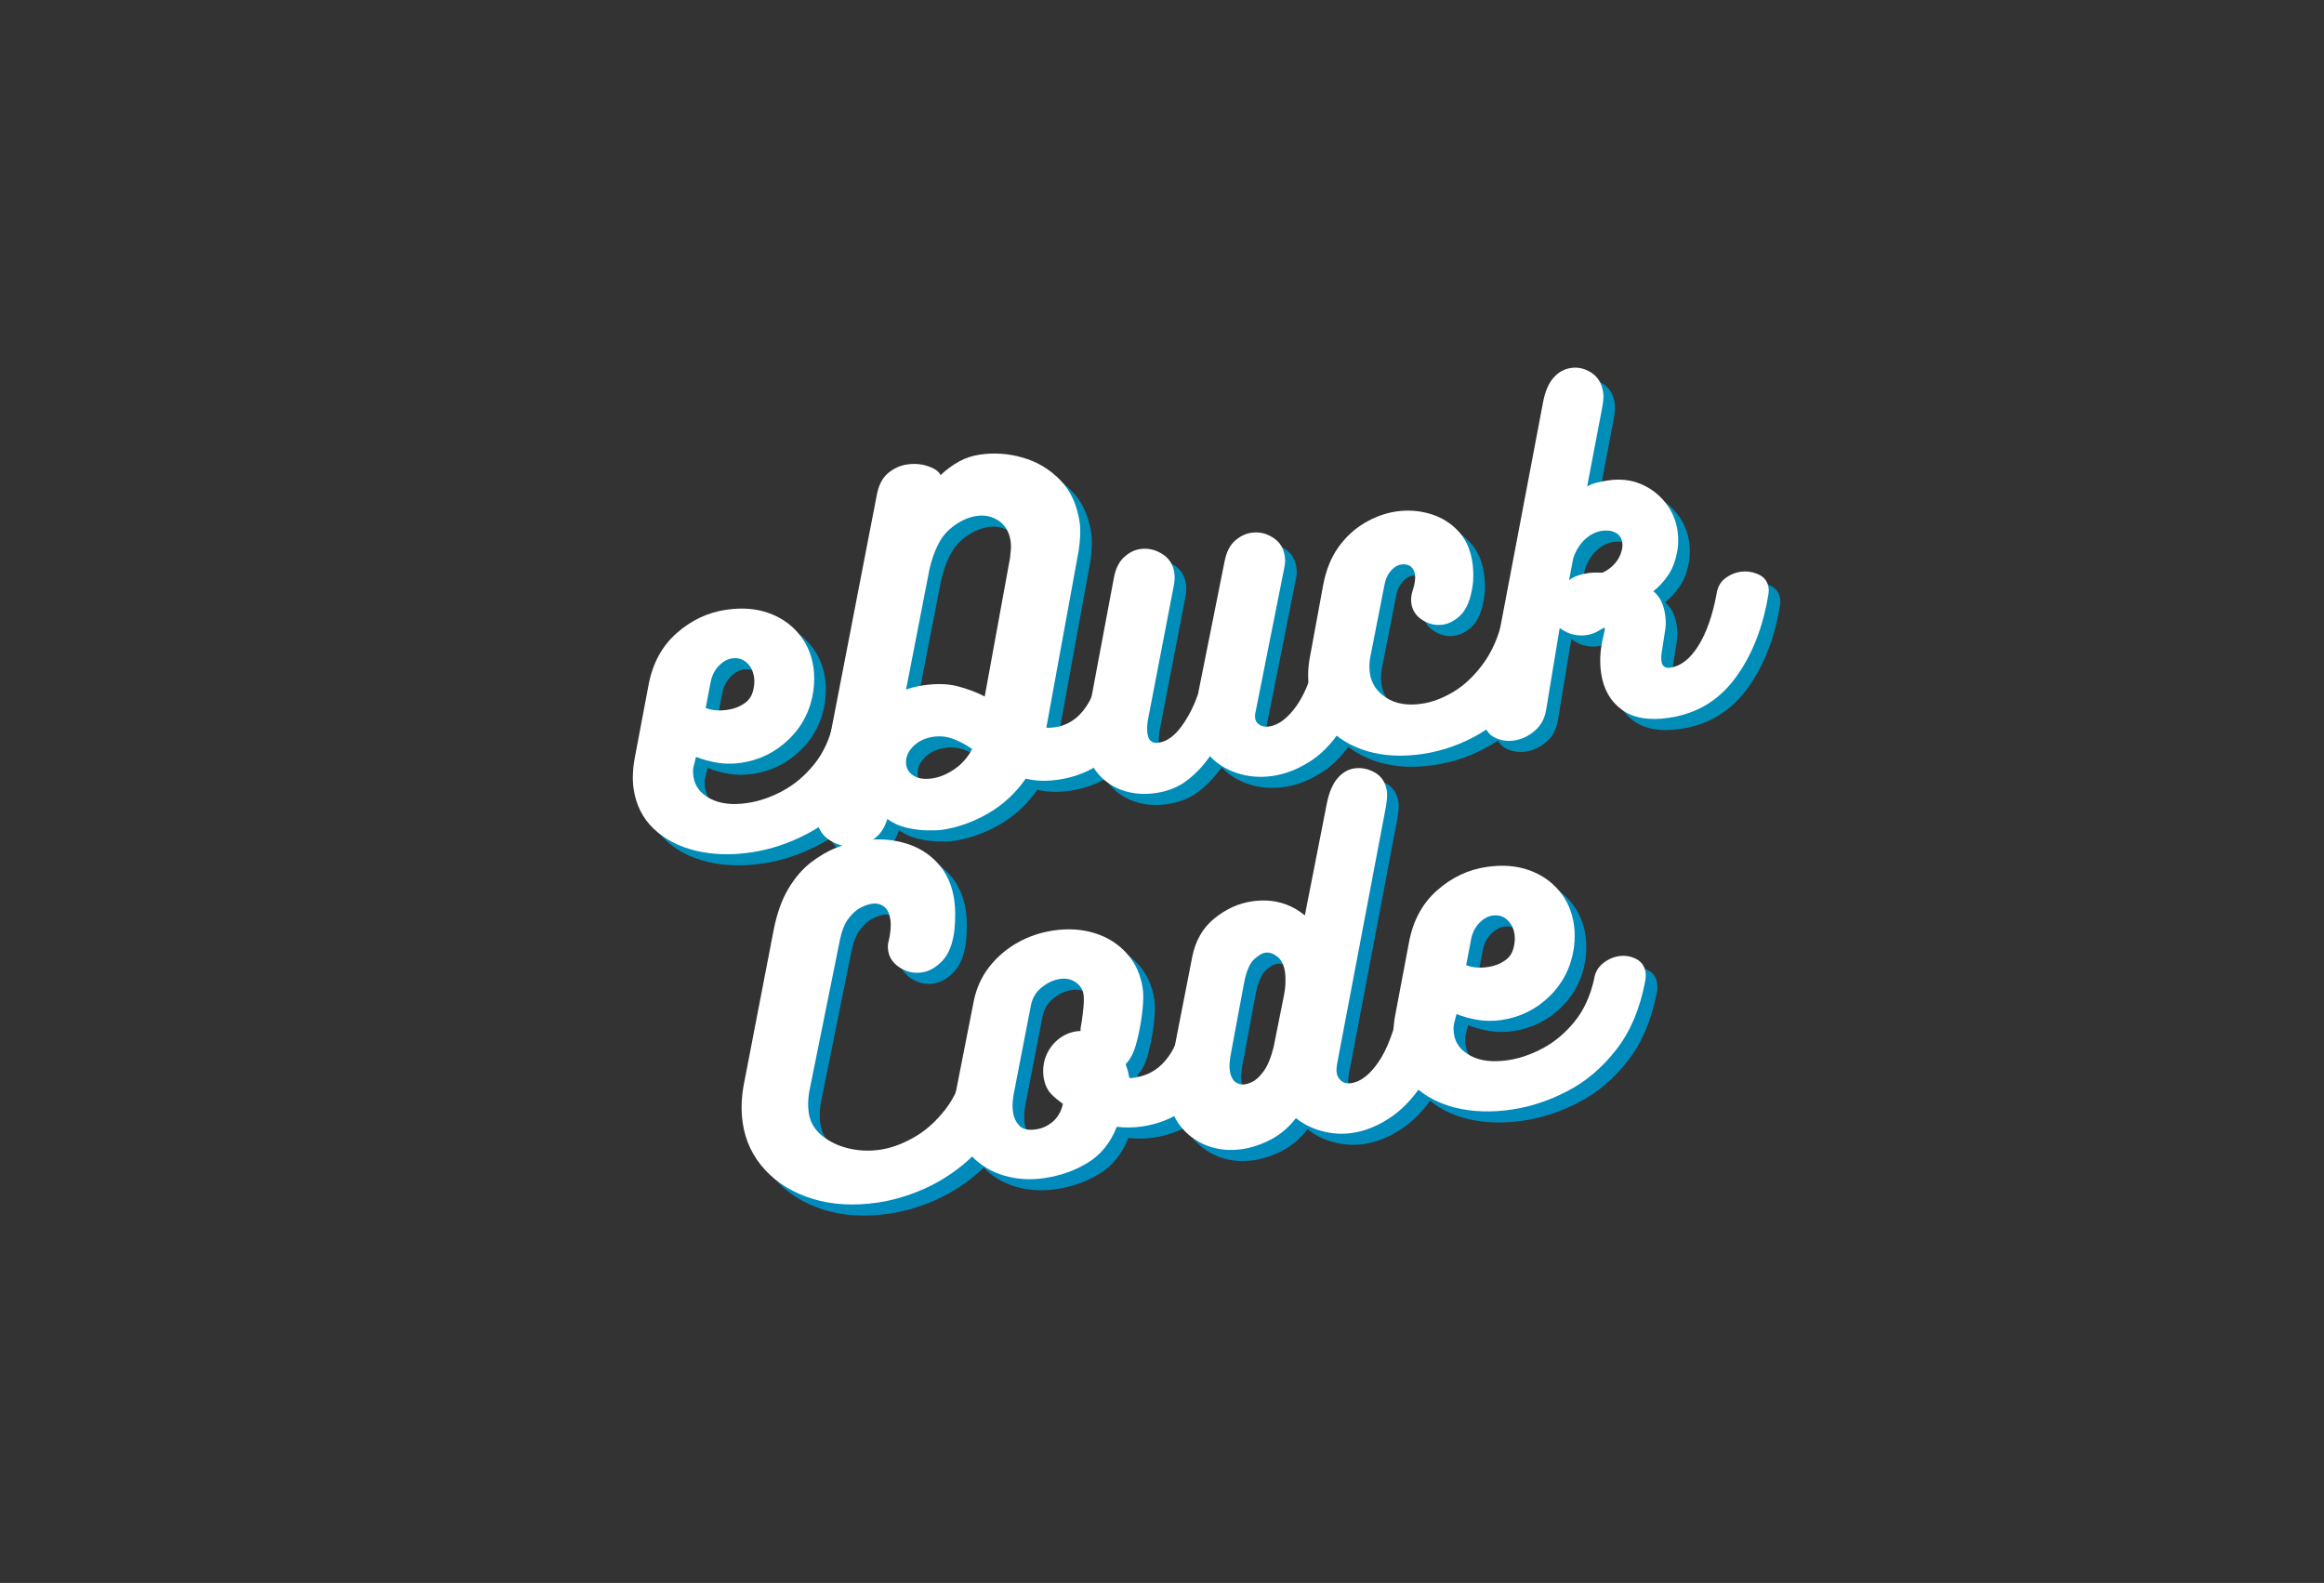 <svg xmlns="http://www.w3.org/2000/svg" xmlns:xlink="http://www.w3.org/1999/xlink" width="712" zoomAndPan="magnify" viewBox="0 0 534 363.75" height="485" preserveAspectRatio="xMidYMid meet" version="1.0"><rect x="0" y="0" width="534" height="363.75" fill="#333333" stroke="none"/><defs><g/></defs><g fill="#008eb8" fill-opacity="1"><g transform="translate(150.354, 202.08)"><g><path d="M 43.859 -33.625 C 44.086 -35.125 44.758 -36.328 45.875 -37.234 C 47 -38.148 48.223 -38.707 49.547 -38.906 C 50.984 -39.113 52.312 -38.898 53.531 -38.266 C 54.758 -37.641 55.477 -36.609 55.688 -35.172 C 55.781 -34.547 55.75 -33.859 55.594 -33.109 C 54.406 -26.828 52.211 -21.625 49.016 -17.5 C 45.828 -13.375 42.113 -10.195 37.875 -7.969 C 33.633 -5.738 29.316 -4.301 24.922 -3.656 C 20.328 -2.977 16.078 -3.109 12.172 -4.047 C 8.273 -4.992 5.055 -6.676 2.516 -9.094 C -0.016 -11.508 -1.551 -14.578 -2.094 -18.297 C -2.25 -19.359 -2.301 -20.473 -2.25 -21.641 C -2.207 -22.805 -2.078 -23.988 -1.859 -25.188 L 1.344 -42.141 C 2.281 -47.098 4.43 -51.062 7.797 -54.031 C 11.16 -57 14.945 -58.789 19.156 -59.406 C 22.75 -59.938 25.969 -59.703 28.812 -58.703 C 31.656 -57.711 33.988 -56.129 35.812 -53.953 C 37.645 -51.785 38.785 -49.188 39.234 -46.156 C 39.461 -44.594 39.461 -42.828 39.234 -40.859 C 38.598 -36.453 36.734 -32.734 33.641 -29.703 C 30.547 -26.68 26.859 -24.859 22.578 -24.234 C 20.691 -23.961 18.875 -23.973 17.125 -24.266 C 15.383 -24.555 13.758 -25.004 12.25 -25.609 L 11.766 -23.703 C 11.629 -23.234 11.562 -22.773 11.562 -22.328 C 11.57 -21.891 11.609 -21.445 11.672 -21 C 11.984 -18.863 13.254 -17.203 15.484 -16.016 C 17.723 -14.828 20.57 -14.488 24.031 -15 C 26.738 -15.395 29.445 -16.32 32.156 -17.781 C 34.863 -19.238 37.281 -21.281 39.406 -23.906 C 41.531 -26.539 43.016 -29.781 43.859 -33.625 Z M 20.5 -48.234 C 19.438 -48.078 18.43 -47.508 17.484 -46.531 C 16.535 -45.551 15.91 -44.305 15.609 -42.797 L 14.469 -36.844 C 15.895 -36.27 17.582 -36.129 19.531 -36.422 C 20.988 -36.629 22.297 -37.141 23.453 -37.953 C 24.617 -38.766 25.312 -40 25.531 -41.656 C 25.676 -42.375 25.691 -43.141 25.578 -43.953 C 25.367 -45.348 24.801 -46.457 23.875 -47.281 C 22.945 -48.113 21.82 -48.43 20.5 -48.234 Z M 20.5 -48.234 "/></g></g></g><g fill="#008eb8" fill-opacity="1"><g transform="translate(195.097, 195.518)"><g><path d="M 59.734 -37.203 C 59.953 -38.711 60.578 -39.895 61.609 -40.75 C 62.648 -41.613 63.797 -42.141 65.047 -42.328 C 66.504 -42.535 67.859 -42.297 69.109 -41.609 C 70.367 -40.93 71.117 -39.77 71.359 -38.125 C 71.391 -37.883 71.426 -37.617 71.469 -37.328 C 71.508 -37.047 71.492 -36.742 71.422 -36.422 C 70.984 -32.43 69.836 -28.832 67.984 -25.625 C 66.129 -22.426 63.734 -19.797 60.797 -17.734 C 57.859 -15.672 54.535 -14.363 50.828 -13.812 C 49.441 -13.613 48.117 -13.531 46.859 -13.562 C 45.598 -13.602 44.398 -13.766 43.266 -14.047 C 40.922 -10.68 38.031 -8.008 34.594 -6.031 C 31.156 -4.062 27.645 -2.812 24.062 -2.281 C 23.227 -2.164 22.07 -2.125 20.594 -2.156 C 19.113 -2.188 17.562 -2.383 15.938 -2.75 C 14.312 -3.125 12.816 -3.797 11.453 -4.766 C 10.898 -2.879 9.973 -1.422 8.672 -0.391 C 7.367 0.629 5.961 1.25 4.453 1.469 C 2.367 1.77 0.379 1.367 -1.516 0.266 C -3.41 -0.836 -4.523 -2.551 -4.859 -4.875 C -5.016 -5.945 -4.957 -7.082 -4.688 -8.281 L 9.031 -79.156 C 9.457 -81.457 10.328 -83.156 11.641 -84.25 C 12.961 -85.344 14.41 -86.004 15.984 -86.234 C 17.742 -86.492 19.391 -86.348 20.922 -85.797 C 22.453 -85.254 23.375 -84.582 23.688 -83.781 C 25.094 -85.094 26.523 -86.145 27.984 -86.938 C 29.441 -87.727 31.02 -88.25 32.719 -88.5 C 36.062 -88.988 39.379 -88.75 42.672 -87.781 C 45.961 -86.82 48.801 -85.113 51.188 -82.656 C 53.57 -80.207 55.062 -76.973 55.656 -72.953 C 55.789 -72.016 55.828 -70.961 55.766 -69.797 C 55.711 -68.629 55.602 -67.52 55.438 -66.469 L 48 -25.75 C 48.32 -25.727 48.66 -25.727 49.016 -25.75 C 49.367 -25.77 49.703 -25.801 50.016 -25.844 C 52.523 -26.219 54.641 -27.445 56.359 -29.531 C 58.078 -31.613 59.203 -34.172 59.734 -37.203 Z M 15.766 -34.5 C 16.367 -34.727 17.016 -34.926 17.703 -35.094 C 18.391 -35.258 19.078 -35.391 19.766 -35.484 C 22.723 -35.922 25.32 -35.852 27.562 -35.281 C 29.801 -34.707 31.895 -33.922 33.844 -32.922 L 39.672 -64.828 C 39.754 -65.547 39.816 -66.211 39.859 -66.828 C 39.898 -67.441 39.879 -68.035 39.797 -68.609 C 39.492 -70.691 38.586 -72.25 37.078 -73.281 C 35.566 -74.312 33.867 -74.688 31.984 -74.406 C 29.848 -74.094 27.766 -73.062 25.734 -71.312 C 23.711 -69.57 22.188 -66.535 21.156 -62.203 Z M 21.844 -14.109 C 23.477 -14.348 25.145 -15.039 26.844 -16.188 C 28.539 -17.332 29.914 -18.883 30.969 -20.844 C 29.602 -21.801 28.172 -22.566 26.672 -23.141 C 25.18 -23.723 23.617 -23.895 21.984 -23.656 C 20.035 -23.363 18.461 -22.582 17.266 -21.312 C 16.066 -20.051 15.582 -18.664 15.812 -17.156 C 15.969 -16.094 16.57 -15.254 17.625 -14.641 C 18.676 -14.023 20.082 -13.848 21.844 -14.109 Z M 21.844 -14.109 "/></g></g></g><g fill="#008eb8" fill-opacity="1"><g transform="translate(255.603, 186.645)"><g><path d="M 50.078 -35.312 C 50.359 -36.895 51.008 -38.113 52.031 -38.969 C 53.062 -39.832 54.176 -40.348 55.375 -40.516 C 56.82 -40.734 58.207 -40.504 59.531 -39.828 C 60.852 -39.148 61.629 -38.055 61.859 -36.547 C 61.941 -35.973 61.93 -35.395 61.828 -34.812 C 60.578 -27.938 58.77 -22.461 56.406 -18.391 C 54.039 -14.316 51.395 -11.312 48.469 -9.375 C 45.551 -7.438 42.578 -6.242 39.547 -5.797 C 36.723 -5.379 34.031 -5.578 31.469 -6.391 C 28.906 -7.211 26.781 -8.523 25.094 -10.328 C 23.602 -8.18 21.863 -6.336 19.875 -4.797 C 17.883 -3.254 15.473 -2.273 12.641 -1.859 C 10.004 -1.473 7.535 -1.656 5.234 -2.406 C 2.941 -3.164 1.023 -4.426 -0.516 -6.188 C -2.066 -7.957 -3.023 -10.098 -3.391 -12.609 C -3.629 -14.254 -3.594 -15.969 -3.281 -17.75 L 3.062 -51.547 C 3.469 -53.535 4.238 -55.047 5.375 -56.078 C 6.508 -57.117 7.734 -57.734 9.047 -57.922 C 10.805 -58.18 12.484 -57.816 14.078 -56.828 C 15.68 -55.848 16.625 -54.383 16.906 -52.438 C 17.039 -51.539 16.992 -50.539 16.766 -49.438 L 10.797 -18.469 C 10.629 -17.352 10.609 -16.352 10.734 -15.469 C 10.973 -13.895 11.82 -13.211 13.281 -13.422 C 15.164 -13.703 16.91 -14.938 18.516 -17.125 C 20.117 -19.32 21.395 -21.805 22.344 -24.578 L 28.453 -55.094 C 28.859 -57.195 29.645 -58.77 30.812 -59.812 C 31.977 -60.852 33.254 -61.473 34.641 -61.672 C 36.336 -61.922 37.961 -61.562 39.516 -60.594 C 41.078 -59.633 41.992 -58.211 42.266 -56.328 C 42.336 -55.891 42.367 -55.461 42.359 -55.047 C 42.348 -54.629 42.285 -54.156 42.172 -53.625 L 35.562 -20.453 C 35.438 -19.984 35.41 -19.5 35.484 -19 C 35.578 -18.363 35.926 -17.863 36.531 -17.5 C 37.133 -17.145 37.844 -17.023 38.656 -17.141 C 40.863 -17.461 42.988 -19.07 45.031 -21.969 C 47.082 -24.875 48.766 -29.32 50.078 -35.312 Z M 50.078 -35.312 "/></g></g></g><g fill="#008eb8" fill-opacity="1"><g transform="translate(306.481, 179.184)"><g><path d="M 41.578 -34.734 C 41.867 -36.191 42.492 -37.297 43.453 -38.047 C 44.41 -38.797 45.488 -39.258 46.688 -39.438 C 48.125 -39.645 49.52 -39.398 50.875 -38.703 C 52.227 -38.004 53.02 -36.898 53.25 -35.391 C 53.344 -34.691 53.305 -34.039 53.141 -33.438 C 51.961 -27.426 49.883 -22.301 46.906 -18.062 C 43.938 -13.832 40.379 -10.5 36.234 -8.062 C 32.086 -5.625 27.688 -4.062 23.031 -3.375 C 18.438 -2.695 14.258 -2.898 10.5 -3.984 C 6.738 -5.078 3.676 -6.895 1.312 -9.438 C -1.051 -11.988 -2.492 -15.055 -3.016 -18.641 C -3.336 -20.785 -3.285 -23.047 -2.859 -25.422 L 0.203 -42.062 C 0.848 -45.562 2.02 -48.5 3.719 -50.875 C 5.426 -53.25 7.445 -55.117 9.781 -56.484 C 12.125 -57.859 14.523 -58.727 16.984 -59.094 C 19.691 -59.488 22.305 -59.305 24.828 -58.547 C 27.348 -57.797 29.484 -56.488 31.234 -54.625 C 32.984 -52.77 34.078 -50.363 34.516 -47.406 C 34.672 -46.332 34.738 -45.195 34.719 -44 C 34.707 -42.812 34.539 -41.551 34.219 -40.219 C 33.719 -37.957 32.859 -36.254 31.641 -35.109 C 30.422 -33.973 29.117 -33.301 27.734 -33.094 C 26.098 -32.852 24.535 -33.203 23.047 -34.141 C 21.566 -35.078 20.711 -36.363 20.484 -38 C 20.348 -38.883 20.453 -39.867 20.797 -40.953 C 21.285 -42.43 21.461 -43.645 21.328 -44.594 C 21.211 -45.406 20.879 -46.031 20.328 -46.469 C 19.773 -46.906 19.023 -47.051 18.078 -46.906 C 17.328 -46.801 16.594 -46.359 15.875 -45.578 C 15.156 -44.797 14.66 -43.812 14.391 -42.625 L 11.016 -25.438 C 10.816 -24.176 10.797 -23.008 10.953 -21.938 C 11.305 -19.551 12.566 -17.664 14.734 -16.281 C 16.898 -14.895 19.617 -14.441 22.891 -14.922 C 25.285 -15.273 27.719 -16.191 30.188 -17.672 C 32.664 -19.16 34.938 -21.312 37 -24.125 C 39.07 -26.945 40.598 -30.484 41.578 -34.734 Z M 41.578 -34.734 "/></g></g></g><g fill="#008eb8" fill-opacity="1"><g transform="translate(348.674, 172.997)"><g><path d="M 48.438 -34.016 C 48.656 -35.516 49.297 -36.68 50.359 -37.516 C 51.43 -38.348 52.602 -38.859 53.875 -39.047 C 55.32 -39.254 56.711 -39.055 58.047 -38.453 C 59.391 -37.848 60.164 -36.816 60.375 -35.359 C 60.445 -34.922 60.43 -34.406 60.328 -33.812 C 59.066 -26.176 56.531 -19.781 52.719 -14.625 C 48.914 -9.469 43.832 -6.426 37.469 -5.5 C 32.875 -4.82 29.266 -5.445 26.641 -7.375 C 24.016 -9.301 22.438 -12.094 21.906 -15.75 C 21.539 -18.195 21.645 -20.75 22.219 -23.406 C 22.344 -23.938 22.488 -24.566 22.656 -25.297 C 22.832 -26.035 22.773 -26.32 22.484 -26.156 C 22.078 -25.906 21.531 -25.598 20.844 -25.234 C 20.156 -24.867 19.336 -24.617 18.391 -24.484 C 17.578 -24.359 16.656 -24.398 15.625 -24.609 C 14.602 -24.816 13.52 -25.32 12.375 -26.125 L 9.25 -7.234 C 8.906 -5.254 8.016 -3.66 6.578 -2.453 C 5.148 -1.254 3.586 -0.531 1.891 -0.281 C 0.305 -0.051 -1.176 -0.281 -2.562 -0.969 C -3.945 -1.664 -4.766 -2.863 -5.016 -4.562 C -5.098 -5.133 -5.094 -5.812 -5 -6.594 L 8.594 -78.203 C 9.07 -80.586 9.863 -82.406 10.969 -83.656 C 12.07 -84.914 13.41 -85.66 14.984 -85.891 C 16.617 -86.129 18.18 -85.766 19.672 -84.797 C 21.172 -83.828 22.07 -82.305 22.375 -80.234 C 22.457 -79.672 22.461 -79.078 22.391 -78.453 C 22.316 -77.828 22.211 -77.148 22.078 -76.422 L 18.688 -58.672 C 19.52 -59.109 20.305 -59.41 21.047 -59.578 C 21.797 -59.754 22.613 -59.91 23.5 -60.047 C 26.258 -60.453 28.77 -60.176 31.031 -59.219 C 33.289 -58.27 35.172 -56.844 36.672 -54.938 C 38.18 -53.039 39.113 -50.863 39.469 -48.406 C 39.594 -47.582 39.641 -46.719 39.609 -45.812 C 39.586 -44.914 39.473 -44.035 39.266 -43.172 C 38.859 -41.18 38.16 -39.484 37.172 -38.078 C 36.191 -36.68 35.098 -35.516 33.891 -34.578 C 35.348 -33.441 36.254 -31.645 36.609 -29.188 C 36.785 -27.988 36.801 -26.895 36.656 -25.906 C 36.508 -24.926 36.254 -23.281 35.891 -20.969 C 35.703 -19.977 35.664 -19.102 35.781 -18.344 C 35.844 -17.914 36.039 -17.562 36.375 -17.281 C 36.707 -17.008 37.188 -16.922 37.812 -17.016 C 40.207 -17.367 42.344 -19.035 44.219 -22.016 C 46.094 -24.992 47.5 -28.992 48.438 -34.016 Z M 14.531 -37.125 C 15.562 -37.926 17.023 -38.469 18.922 -38.75 C 19.422 -38.82 19.941 -38.863 20.484 -38.875 C 21.023 -38.883 21.586 -38.867 22.172 -38.828 C 23.266 -39.316 24.207 -40.004 25 -40.891 C 25.801 -41.773 26.344 -42.785 26.625 -43.922 C 26.801 -44.523 26.848 -45.141 26.766 -45.766 C 26.598 -46.836 26.078 -47.598 25.203 -48.047 C 24.328 -48.504 23.289 -48.645 22.094 -48.469 C 20.719 -48.27 19.43 -47.629 18.234 -46.547 C 17.047 -45.473 16.133 -44.02 15.5 -42.188 Z M 14.531 -37.125 "/></g></g></g><g fill="#ffffff" fill-opacity="1"><g transform="translate(147.679, 199.527)"><g><path d="M 43.859 -33.625 C 44.086 -35.125 44.758 -36.328 45.875 -37.234 C 47 -38.148 48.223 -38.707 49.547 -38.906 C 50.984 -39.113 52.312 -38.898 53.531 -38.266 C 54.758 -37.641 55.477 -36.609 55.688 -35.172 C 55.781 -34.547 55.75 -33.859 55.594 -33.109 C 54.406 -26.828 52.211 -21.625 49.016 -17.5 C 45.828 -13.375 42.113 -10.195 37.875 -7.969 C 33.633 -5.738 29.316 -4.301 24.922 -3.656 C 20.328 -2.977 16.078 -3.109 12.172 -4.047 C 8.273 -4.992 5.055 -6.676 2.516 -9.094 C -0.016 -11.508 -1.551 -14.578 -2.094 -18.297 C -2.25 -19.359 -2.301 -20.473 -2.25 -21.641 C -2.207 -22.805 -2.078 -23.988 -1.859 -25.188 L 1.344 -42.141 C 2.281 -47.098 4.43 -51.062 7.797 -54.031 C 11.16 -57 14.945 -58.789 19.156 -59.406 C 22.75 -59.938 25.969 -59.703 28.812 -58.703 C 31.656 -57.711 33.988 -56.129 35.812 -53.953 C 37.645 -51.785 38.785 -49.188 39.234 -46.156 C 39.461 -44.594 39.461 -42.828 39.234 -40.859 C 38.598 -36.453 36.734 -32.734 33.641 -29.703 C 30.547 -26.68 26.859 -24.859 22.578 -24.234 C 20.691 -23.961 18.875 -23.973 17.125 -24.266 C 15.383 -24.555 13.758 -25.004 12.25 -25.609 L 11.766 -23.703 C 11.629 -23.234 11.562 -22.773 11.562 -22.328 C 11.57 -21.891 11.609 -21.445 11.672 -21 C 11.984 -18.863 13.254 -17.203 15.484 -16.016 C 17.723 -14.828 20.57 -14.488 24.031 -15 C 26.738 -15.395 29.445 -16.32 32.156 -17.781 C 34.863 -19.238 37.281 -21.281 39.406 -23.906 C 41.531 -26.539 43.016 -29.781 43.859 -33.625 Z M 20.5 -48.234 C 19.438 -48.078 18.43 -47.508 17.484 -46.531 C 16.535 -45.551 15.91 -44.305 15.609 -42.797 L 14.469 -36.844 C 15.895 -36.27 17.582 -36.129 19.531 -36.422 C 20.988 -36.629 22.297 -37.141 23.453 -37.953 C 24.617 -38.766 25.312 -40 25.531 -41.656 C 25.676 -42.375 25.691 -43.141 25.578 -43.953 C 25.367 -45.348 24.801 -46.457 23.875 -47.281 C 22.945 -48.113 21.82 -48.43 20.5 -48.234 Z M 20.5 -48.234 "/></g></g></g><g fill="#ffffff" fill-opacity="1"><g transform="translate(192.422, 192.966)"><g><path d="M 59.734 -37.203 C 59.953 -38.711 60.578 -39.895 61.609 -40.75 C 62.648 -41.613 63.797 -42.141 65.047 -42.328 C 66.504 -42.535 67.859 -42.297 69.109 -41.609 C 70.367 -40.93 71.117 -39.77 71.359 -38.125 C 71.391 -37.883 71.426 -37.617 71.469 -37.328 C 71.508 -37.047 71.492 -36.742 71.422 -36.422 C 70.984 -32.43 69.836 -28.832 67.984 -25.625 C 66.129 -22.426 63.734 -19.797 60.797 -17.734 C 57.859 -15.672 54.535 -14.363 50.828 -13.812 C 49.441 -13.613 48.117 -13.531 46.859 -13.562 C 45.598 -13.602 44.398 -13.766 43.266 -14.047 C 40.922 -10.68 38.031 -8.008 34.594 -6.031 C 31.156 -4.062 27.645 -2.812 24.062 -2.281 C 23.227 -2.164 22.07 -2.125 20.594 -2.156 C 19.113 -2.188 17.562 -2.383 15.938 -2.75 C 14.312 -3.125 12.816 -3.797 11.453 -4.766 C 10.898 -2.879 9.973 -1.422 8.672 -0.391 C 7.367 0.629 5.961 1.25 4.453 1.469 C 2.367 1.77 0.379 1.367 -1.516 0.266 C -3.41 -0.836 -4.523 -2.551 -4.859 -4.875 C -5.016 -5.945 -4.957 -7.082 -4.688 -8.281 L 9.031 -79.156 C 9.457 -81.457 10.328 -83.156 11.641 -84.25 C 12.961 -85.344 14.41 -86.004 15.984 -86.234 C 17.742 -86.492 19.391 -86.348 20.922 -85.797 C 22.453 -85.254 23.375 -84.582 23.688 -83.781 C 25.094 -85.094 26.523 -86.145 27.984 -86.938 C 29.441 -87.727 31.02 -88.25 32.719 -88.5 C 36.062 -88.988 39.379 -88.75 42.672 -87.781 C 45.961 -86.82 48.801 -85.113 51.188 -82.656 C 53.57 -80.207 55.062 -76.973 55.656 -72.953 C 55.789 -72.016 55.828 -70.961 55.766 -69.797 C 55.711 -68.629 55.602 -67.52 55.438 -66.469 L 48 -25.75 C 48.32 -25.727 48.66 -25.727 49.016 -25.75 C 49.367 -25.77 49.703 -25.801 50.016 -25.844 C 52.523 -26.219 54.641 -27.445 56.359 -29.531 C 58.078 -31.613 59.203 -34.172 59.734 -37.203 Z M 15.766 -34.5 C 16.367 -34.727 17.016 -34.926 17.703 -35.094 C 18.391 -35.258 19.078 -35.391 19.766 -35.484 C 22.723 -35.922 25.32 -35.852 27.562 -35.281 C 29.801 -34.707 31.895 -33.922 33.844 -32.922 L 39.672 -64.828 C 39.754 -65.547 39.816 -66.211 39.859 -66.828 C 39.898 -67.441 39.879 -68.035 39.797 -68.609 C 39.492 -70.691 38.586 -72.25 37.078 -73.281 C 35.566 -74.312 33.867 -74.688 31.984 -74.406 C 29.848 -74.094 27.766 -73.062 25.734 -71.312 C 23.711 -69.57 22.188 -66.535 21.156 -62.203 Z M 21.844 -14.109 C 23.477 -14.348 25.145 -15.039 26.844 -16.188 C 28.539 -17.332 29.914 -18.883 30.969 -20.844 C 29.602 -21.801 28.172 -22.566 26.672 -23.141 C 25.18 -23.723 23.617 -23.895 21.984 -23.656 C 20.035 -23.363 18.461 -22.582 17.266 -21.312 C 16.066 -20.051 15.582 -18.664 15.812 -17.156 C 15.969 -16.094 16.57 -15.254 17.625 -14.641 C 18.676 -14.023 20.082 -13.848 21.844 -14.109 Z M 21.844 -14.109 "/></g></g></g><g fill="#ffffff" fill-opacity="1"><g transform="translate(252.928, 184.093)"><g><path d="M 50.078 -35.312 C 50.359 -36.895 51.008 -38.113 52.031 -38.969 C 53.062 -39.832 54.176 -40.348 55.375 -40.516 C 56.82 -40.734 58.207 -40.504 59.531 -39.828 C 60.852 -39.148 61.629 -38.055 61.859 -36.547 C 61.941 -35.973 61.93 -35.395 61.828 -34.812 C 60.578 -27.938 58.77 -22.461 56.406 -18.391 C 54.039 -14.316 51.395 -11.312 48.469 -9.375 C 45.551 -7.438 42.578 -6.242 39.547 -5.797 C 36.723 -5.379 34.031 -5.578 31.469 -6.391 C 28.906 -7.211 26.781 -8.523 25.094 -10.328 C 23.602 -8.18 21.863 -6.336 19.875 -4.797 C 17.883 -3.254 15.473 -2.273 12.641 -1.859 C 10.004 -1.473 7.535 -1.656 5.234 -2.406 C 2.941 -3.164 1.023 -4.426 -0.516 -6.188 C -2.066 -7.957 -3.023 -10.098 -3.391 -12.609 C -3.629 -14.254 -3.594 -15.969 -3.281 -17.75 L 3.062 -51.547 C 3.469 -53.535 4.238 -55.047 5.375 -56.078 C 6.508 -57.117 7.734 -57.734 9.047 -57.922 C 10.805 -58.18 12.484 -57.816 14.078 -56.828 C 15.68 -55.848 16.625 -54.383 16.906 -52.438 C 17.039 -51.539 16.992 -50.539 16.766 -49.438 L 10.797 -18.469 C 10.629 -17.352 10.609 -16.352 10.734 -15.469 C 10.973 -13.895 11.82 -13.211 13.281 -13.422 C 15.164 -13.703 16.91 -14.938 18.516 -17.125 C 20.117 -19.32 21.395 -21.805 22.344 -24.578 L 28.453 -55.094 C 28.859 -57.195 29.645 -58.77 30.812 -59.812 C 31.977 -60.852 33.254 -61.473 34.641 -61.672 C 36.336 -61.922 37.961 -61.562 39.516 -60.594 C 41.078 -59.633 41.992 -58.211 42.266 -56.328 C 42.336 -55.891 42.367 -55.461 42.359 -55.047 C 42.348 -54.629 42.285 -54.156 42.172 -53.625 L 35.562 -20.453 C 35.438 -19.984 35.41 -19.5 35.484 -19 C 35.578 -18.363 35.926 -17.863 36.531 -17.5 C 37.133 -17.145 37.844 -17.023 38.656 -17.141 C 40.863 -17.461 42.988 -19.07 45.031 -21.969 C 47.082 -24.875 48.766 -29.32 50.078 -35.312 Z M 50.078 -35.312 "/></g></g></g><g fill="#ffffff" fill-opacity="1"><g transform="translate(303.806, 176.632)"><g><path d="M 41.578 -34.734 C 41.867 -36.191 42.492 -37.297 43.453 -38.047 C 44.41 -38.797 45.488 -39.258 46.688 -39.438 C 48.125 -39.645 49.52 -39.398 50.875 -38.703 C 52.227 -38.004 53.02 -36.898 53.25 -35.391 C 53.344 -34.691 53.305 -34.039 53.141 -33.438 C 51.961 -27.426 49.883 -22.301 46.906 -18.062 C 43.938 -13.832 40.379 -10.5 36.234 -8.062 C 32.086 -5.625 27.688 -4.062 23.031 -3.375 C 18.438 -2.695 14.258 -2.898 10.5 -3.984 C 6.738 -5.078 3.676 -6.895 1.312 -9.438 C -1.051 -11.988 -2.492 -15.055 -3.016 -18.641 C -3.336 -20.785 -3.285 -23.047 -2.859 -25.422 L 0.203 -42.062 C 0.848 -45.562 2.02 -48.5 3.719 -50.875 C 5.426 -53.25 7.445 -55.117 9.781 -56.484 C 12.125 -57.859 14.523 -58.727 16.984 -59.094 C 19.691 -59.488 22.305 -59.305 24.828 -58.547 C 27.348 -57.797 29.484 -56.488 31.234 -54.625 C 32.984 -52.77 34.078 -50.363 34.516 -47.406 C 34.672 -46.332 34.738 -45.195 34.719 -44 C 34.707 -42.812 34.539 -41.551 34.219 -40.219 C 33.719 -37.957 32.859 -36.254 31.641 -35.109 C 30.422 -33.973 29.117 -33.301 27.734 -33.094 C 26.098 -32.852 24.535 -33.203 23.047 -34.141 C 21.566 -35.078 20.711 -36.363 20.484 -38 C 20.348 -38.883 20.453 -39.867 20.797 -40.953 C 21.285 -42.43 21.461 -43.645 21.328 -44.594 C 21.211 -45.406 20.879 -46.031 20.328 -46.469 C 19.773 -46.906 19.023 -47.051 18.078 -46.906 C 17.328 -46.801 16.594 -46.359 15.875 -45.578 C 15.156 -44.797 14.66 -43.812 14.391 -42.625 L 11.016 -25.438 C 10.816 -24.176 10.797 -23.008 10.953 -21.938 C 11.305 -19.551 12.566 -17.664 14.734 -16.281 C 16.898 -14.895 19.617 -14.441 22.891 -14.922 C 25.285 -15.273 27.719 -16.191 30.188 -17.672 C 32.664 -19.16 34.938 -21.312 37 -24.125 C 39.07 -26.945 40.598 -30.484 41.578 -34.734 Z M 41.578 -34.734 "/></g></g></g><g fill="#ffffff" fill-opacity="1"><g transform="translate(346, 170.445)"><g><path d="M 48.438 -34.016 C 48.656 -35.516 49.297 -36.68 50.359 -37.516 C 51.43 -38.348 52.602 -38.859 53.875 -39.047 C 55.32 -39.254 56.711 -39.055 58.047 -38.453 C 59.391 -37.848 60.164 -36.816 60.375 -35.359 C 60.445 -34.922 60.43 -34.406 60.328 -33.812 C 59.066 -26.176 56.531 -19.781 52.719 -14.625 C 48.914 -9.469 43.832 -6.426 37.469 -5.5 C 32.875 -4.82 29.266 -5.445 26.641 -7.375 C 24.016 -9.301 22.438 -12.094 21.906 -15.75 C 21.539 -18.195 21.645 -20.75 22.219 -23.406 C 22.344 -23.938 22.488 -24.566 22.656 -25.297 C 22.832 -26.035 22.773 -26.32 22.484 -26.156 C 22.078 -25.906 21.531 -25.598 20.844 -25.234 C 20.156 -24.867 19.336 -24.617 18.391 -24.484 C 17.578 -24.359 16.656 -24.398 15.625 -24.609 C 14.602 -24.816 13.52 -25.32 12.375 -26.125 L 9.25 -7.234 C 8.906 -5.254 8.016 -3.66 6.578 -2.453 C 5.148 -1.254 3.586 -0.531 1.891 -0.281 C 0.305 -0.051 -1.176 -0.281 -2.562 -0.969 C -3.945 -1.664 -4.766 -2.863 -5.016 -4.562 C -5.098 -5.133 -5.094 -5.812 -5 -6.594 L 8.594 -78.203 C 9.07 -80.586 9.863 -82.406 10.969 -83.656 C 12.07 -84.914 13.41 -85.66 14.984 -85.891 C 16.617 -86.129 18.18 -85.766 19.672 -84.797 C 21.172 -83.828 22.07 -82.305 22.375 -80.234 C 22.457 -79.672 22.461 -79.078 22.391 -78.453 C 22.316 -77.828 22.211 -77.148 22.078 -76.422 L 18.688 -58.672 C 19.52 -59.109 20.305 -59.41 21.047 -59.578 C 21.797 -59.754 22.613 -59.91 23.5 -60.047 C 26.258 -60.453 28.77 -60.176 31.031 -59.219 C 33.289 -58.27 35.172 -56.844 36.672 -54.938 C 38.18 -53.039 39.113 -50.863 39.469 -48.406 C 39.594 -47.582 39.641 -46.719 39.609 -45.812 C 39.586 -44.914 39.473 -44.035 39.266 -43.172 C 38.859 -41.18 38.16 -39.484 37.172 -38.078 C 36.191 -36.68 35.098 -35.516 33.891 -34.578 C 35.348 -33.441 36.254 -31.645 36.609 -29.188 C 36.785 -27.988 36.801 -26.895 36.656 -25.906 C 36.508 -24.926 36.254 -23.281 35.891 -20.969 C 35.703 -19.977 35.664 -19.102 35.781 -18.344 C 35.844 -17.914 36.039 -17.562 36.375 -17.281 C 36.707 -17.008 37.188 -16.922 37.812 -17.016 C 40.207 -17.367 42.344 -19.035 44.219 -22.016 C 46.094 -24.992 47.5 -28.992 48.438 -34.016 Z M 14.531 -37.125 C 15.562 -37.926 17.023 -38.469 18.922 -38.75 C 19.422 -38.82 19.941 -38.863 20.484 -38.875 C 21.023 -38.883 21.586 -38.867 22.172 -38.828 C 23.266 -39.316 24.207 -40.004 25 -40.891 C 25.801 -41.773 26.344 -42.785 26.625 -43.922 C 26.801 -44.523 26.848 -45.141 26.766 -45.766 C 26.598 -46.836 26.078 -47.598 25.203 -48.047 C 24.328 -48.504 23.289 -48.645 22.094 -48.469 C 20.719 -48.27 19.43 -47.629 18.234 -46.547 C 17.047 -45.473 16.133 -44.02 15.5 -42.188 Z M 14.531 -37.125 "/></g></g></g><g fill="#018abc" fill-opacity="1"><g transform="translate(178.971, 282.605)"><g><path d="M 45.5 -35.609 C 45.602 -37.086 46.141 -38.223 47.109 -39.016 C 48.086 -39.805 49.176 -40.285 50.375 -40.453 C 51.82 -40.672 53.223 -40.41 54.578 -39.672 C 55.941 -38.941 56.742 -37.758 56.984 -36.125 C 57.066 -35.562 57.07 -34.891 57 -34.109 C 56.227 -29.297 54.77 -25.078 52.625 -21.453 C 50.488 -17.836 47.926 -14.812 44.938 -12.375 C 41.957 -9.945 38.77 -8.016 35.375 -6.578 C 31.988 -5.148 28.664 -4.195 25.406 -3.719 C 19.914 -2.914 14.93 -3.195 10.453 -4.562 C 5.984 -5.938 2.336 -8.148 -0.484 -11.203 C -3.305 -14.266 -5.02 -17.844 -5.625 -21.938 C -6.062 -24.895 -5.961 -27.961 -5.328 -31.141 L 1.516 -66.578 C 2.266 -70.273 3.383 -73.375 4.875 -75.875 C 6.375 -78.375 8.102 -80.379 10.062 -81.891 C 12.031 -83.398 14.02 -84.539 16.031 -85.312 C 18.039 -86.094 19.895 -86.609 21.594 -86.859 C 25.176 -87.391 28.488 -87.219 31.531 -86.344 C 34.582 -85.477 37.125 -83.938 39.156 -81.719 C 41.195 -79.508 42.469 -76.676 42.969 -73.219 C 43.113 -72.207 43.188 -71.141 43.188 -70.016 C 43.195 -68.891 43.141 -67.68 43.016 -66.391 C 42.641 -63.18 41.711 -60.805 40.234 -59.266 C 38.766 -57.734 37.211 -56.848 35.578 -56.609 C 33.742 -56.336 32.047 -56.695 30.484 -57.688 C 28.922 -58.688 28.02 -60 27.781 -61.625 C 27.664 -62.395 27.695 -63.082 27.875 -63.688 C 28.352 -65.688 28.488 -67.379 28.281 -68.766 C 28.07 -70.203 27.57 -71.203 26.781 -71.766 C 26 -72.328 25.07 -72.531 24 -72.375 C 23.25 -72.258 22.395 -71.957 21.438 -71.469 C 20.477 -70.977 19.555 -70.148 18.672 -68.984 C 17.785 -67.828 17.117 -66.156 16.672 -63.969 L 9.625 -29.078 C 9.488 -28.223 9.41 -27.391 9.391 -26.578 C 9.379 -25.773 9.426 -25.031 9.531 -24.344 C 9.832 -22.27 10.828 -20.535 12.516 -19.141 C 14.203 -17.742 16.242 -16.754 18.641 -16.172 C 21.047 -15.598 23.473 -15.492 25.922 -15.859 C 28.43 -16.223 31.023 -17.164 33.703 -18.688 C 36.379 -20.207 38.797 -22.363 40.953 -25.156 C 43.109 -27.945 44.625 -31.43 45.5 -35.609 Z M 45.5 -35.609 "/></g></g></g><g fill="#018abc" fill-opacity="1"><g transform="translate(225.13, 275.836)"><g><path d="M 37.047 -25.578 C 37.234 -25.547 37.453 -25.547 37.703 -25.578 C 37.961 -25.617 38.188 -25.656 38.375 -25.688 C 41.145 -26.094 43.445 -27.375 45.281 -29.531 C 47.125 -31.695 48.336 -34.305 48.922 -37.359 C 49.16 -39.191 49.82 -40.586 50.906 -41.547 C 51.988 -42.504 53.156 -43.078 54.406 -43.266 C 55.789 -43.473 57.086 -43.18 58.297 -42.391 C 59.504 -41.609 60.238 -40.336 60.5 -38.578 C 60.613 -37.816 60.594 -36.844 60.438 -35.656 C 59.844 -32.227 58.645 -29 56.844 -25.969 C 55.039 -22.945 52.695 -20.398 49.812 -18.328 C 46.926 -16.266 43.629 -14.961 39.922 -14.422 C 37.973 -14.141 36.051 -14.117 34.156 -14.359 C 32.707 -10.68 30.488 -7.93 27.5 -6.109 C 24.52 -4.285 21.176 -3.102 17.469 -2.562 C 14.25 -2.094 11.18 -2.285 8.266 -3.141 C 5.348 -3.992 2.859 -5.492 0.797 -7.641 C -1.254 -9.785 -2.52 -12.492 -3 -15.766 C -3.156 -16.836 -3.219 -17.953 -3.188 -19.109 C -3.164 -20.266 -3.02 -21.469 -2.75 -22.719 L 1.281 -43.188 C 1.875 -46.164 3.062 -48.801 4.844 -51.094 C 6.633 -53.383 8.805 -55.242 11.359 -56.672 C 13.91 -58.109 16.664 -59.039 19.625 -59.469 C 23.02 -59.969 26.18 -59.758 29.109 -58.844 C 32.047 -57.926 34.492 -56.375 36.453 -54.188 C 38.422 -52.008 39.645 -49.312 40.125 -46.094 C 40.301 -44.832 40.281 -43.188 40.062 -41.156 C 39.844 -39.133 39.516 -37.176 39.078 -35.281 C 38.648 -33.383 38.219 -31.988 37.781 -31.094 C 37.27 -30.062 36.738 -29.273 36.188 -28.734 C 36.508 -27.879 36.734 -27.125 36.859 -26.469 C 36.992 -25.82 37.055 -25.523 37.047 -25.578 Z M 26.141 -38.828 C 26.297 -39.879 26.422 -40.941 26.516 -42.016 C 26.617 -43.098 26.613 -44.051 26.5 -44.875 C 26.332 -45.938 25.742 -46.828 24.734 -47.547 C 23.734 -48.273 22.508 -48.535 21.062 -48.328 C 19.625 -48.109 18.242 -47.469 16.922 -46.406 C 15.598 -45.344 14.77 -43.984 14.438 -42.328 L 10.531 -22.188 C 10.414 -21.719 10.32 -21.055 10.25 -20.203 C 10.176 -19.359 10.203 -18.5 10.328 -17.625 C 10.492 -16.488 10.961 -15.492 11.734 -14.641 C 12.504 -13.785 13.801 -13.492 15.625 -13.766 C 17.082 -13.984 18.379 -14.594 19.516 -15.594 C 20.648 -16.594 21.41 -17.957 21.797 -19.688 C 20.805 -20.301 19.891 -21.047 19.047 -21.922 C 18.211 -22.805 17.648 -24.031 17.359 -25.594 C 17.086 -27.488 17.297 -29.238 17.984 -30.844 C 18.68 -32.457 19.727 -33.766 21.125 -34.766 C 22.52 -35.773 24.082 -36.312 25.812 -36.375 C 25.812 -36.758 25.848 -37.148 25.922 -37.547 C 26.004 -37.953 26.078 -38.379 26.141 -38.828 Z M 26.141 -38.828 "/></g></g></g><g fill="#018abc" fill-opacity="1"><g transform="translate(274.404, 268.611)"><g><path d="M 55.375 -40.516 C 56.82 -40.734 58.203 -40.52 59.516 -39.875 C 60.836 -39.227 61.609 -38.176 61.828 -36.719 C 61.859 -36.477 61.867 -36.18 61.859 -35.828 C 61.848 -35.473 61.801 -35.129 61.719 -34.797 C 60.539 -28.328 58.742 -23.035 56.328 -18.922 C 53.91 -14.805 51.203 -11.691 48.203 -9.578 C 45.203 -7.461 42.129 -6.176 38.984 -5.719 C 36.66 -5.375 34.344 -5.516 32.031 -6.141 C 29.719 -6.766 27.723 -7.758 26.047 -9.125 C 24.43 -7.02 22.516 -5.383 20.297 -4.219 C 18.086 -3.062 15.883 -2.32 13.688 -2 C 10.977 -1.602 8.422 -1.82 6.016 -2.656 C 3.609 -3.5 1.578 -4.875 -0.078 -6.781 C -1.734 -8.688 -2.766 -11.023 -3.172 -13.797 C -3.297 -14.68 -3.348 -15.594 -3.328 -16.531 C -3.316 -17.469 -3.219 -18.398 -3.031 -19.328 L 2.203 -46.109 C 2.941 -49.891 4.645 -52.859 7.312 -55.016 C 9.988 -57.18 12.867 -58.488 15.953 -58.938 C 20.609 -59.613 24.656 -58.535 28.094 -55.703 L 33.125 -81.328 C 33.633 -83.898 34.445 -85.848 35.562 -87.172 C 36.688 -88.492 37.977 -89.266 39.438 -89.484 C 41.07 -89.723 42.656 -89.406 44.188 -88.531 C 45.727 -87.664 46.648 -86.227 46.953 -84.219 C 47.023 -83.719 47.02 -83.094 46.938 -82.344 C 46.863 -81.594 46.77 -80.922 46.656 -80.328 L 35.562 -21.891 C 35.375 -20.91 35.32 -20.133 35.406 -19.562 C 35.52 -18.812 35.867 -18.188 36.453 -17.688 C 37.047 -17.195 37.812 -17.02 38.75 -17.156 C 40.895 -17.469 42.973 -19.07 44.984 -21.969 C 47.004 -24.875 48.672 -29.316 49.984 -35.297 C 50.203 -36.867 50.836 -38.086 51.891 -38.953 C 52.953 -39.816 54.113 -40.336 55.375 -40.516 Z M 13.641 -16.844 C 14.285 -16.812 15.055 -17.004 15.953 -17.422 C 16.859 -17.848 17.766 -18.691 18.672 -19.953 C 19.578 -21.211 20.332 -23.078 20.938 -25.547 L 23.219 -36.953 C 23.477 -38.211 23.617 -39.312 23.641 -40.25 C 23.672 -41.188 23.633 -42.004 23.531 -42.703 C 23.289 -44.336 22.695 -45.52 21.75 -46.25 C 20.812 -46.977 19.906 -47.273 19.031 -47.141 C 18.258 -47.035 17.367 -46.504 16.359 -45.547 C 15.348 -44.598 14.578 -42.672 14.047 -39.766 L 10.969 -23.219 C 10.906 -22.75 10.848 -22.238 10.797 -21.688 C 10.754 -21.133 10.781 -20.547 10.875 -19.922 C 10.977 -19.16 11.234 -18.488 11.641 -17.906 C 12.047 -17.332 12.711 -16.977 13.641 -16.844 Z M 13.641 -16.844 "/></g></g></g><g fill="#018abc" fill-opacity="1"><g transform="translate(325.094, 261.177)"><g><path d="M 43.859 -33.625 C 44.086 -35.125 44.758 -36.328 45.875 -37.234 C 47 -38.148 48.223 -38.707 49.547 -38.906 C 50.984 -39.113 52.312 -38.898 53.531 -38.266 C 54.758 -37.641 55.477 -36.609 55.688 -35.172 C 55.781 -34.547 55.75 -33.859 55.594 -33.109 C 54.406 -26.828 52.211 -21.625 49.016 -17.5 C 45.828 -13.375 42.113 -10.195 37.875 -7.969 C 33.633 -5.738 29.316 -4.301 24.922 -3.656 C 20.328 -2.977 16.078 -3.109 12.172 -4.047 C 8.273 -4.992 5.055 -6.676 2.516 -9.094 C -0.016 -11.508 -1.551 -14.578 -2.094 -18.297 C -2.25 -19.359 -2.301 -20.473 -2.25 -21.641 C -2.207 -22.805 -2.078 -23.988 -1.859 -25.188 L 1.344 -42.141 C 2.281 -47.098 4.43 -51.062 7.797 -54.031 C 11.16 -57 14.945 -58.789 19.156 -59.406 C 22.75 -59.938 25.969 -59.703 28.812 -58.703 C 31.656 -57.711 33.988 -56.129 35.812 -53.953 C 37.645 -51.785 38.785 -49.188 39.234 -46.156 C 39.461 -44.594 39.461 -42.828 39.234 -40.859 C 38.598 -36.453 36.734 -32.734 33.641 -29.703 C 30.547 -26.68 26.859 -24.859 22.578 -24.234 C 20.691 -23.961 18.875 -23.973 17.125 -24.266 C 15.383 -24.555 13.758 -25.004 12.25 -25.609 L 11.766 -23.703 C 11.629 -23.234 11.562 -22.773 11.562 -22.328 C 11.57 -21.891 11.609 -21.445 11.672 -21 C 11.984 -18.863 13.254 -17.203 15.484 -16.016 C 17.723 -14.828 20.57 -14.488 24.031 -15 C 26.738 -15.395 29.445 -16.32 32.156 -17.781 C 34.863 -19.238 37.281 -21.281 39.406 -23.906 C 41.531 -26.539 43.016 -29.781 43.859 -33.625 Z M 20.5 -48.234 C 19.438 -48.078 18.43 -47.508 17.484 -46.531 C 16.535 -45.551 15.91 -44.305 15.609 -42.797 L 14.469 -36.844 C 15.895 -36.27 17.582 -36.129 19.531 -36.422 C 20.988 -36.629 22.297 -37.141 23.453 -37.953 C 24.617 -38.766 25.312 -40 25.531 -41.656 C 25.676 -42.375 25.691 -43.141 25.578 -43.953 C 25.367 -45.348 24.801 -46.457 23.875 -47.281 C 22.945 -48.113 21.82 -48.43 20.5 -48.234 Z M 20.5 -48.234 "/></g></g></g><g fill="#ffffff" fill-opacity="1"><g transform="translate(176.296, 280.053)"><g><path d="M 45.5 -35.609 C 45.602 -37.086 46.141 -38.223 47.109 -39.016 C 48.086 -39.805 49.176 -40.285 50.375 -40.453 C 51.82 -40.672 53.223 -40.41 54.578 -39.672 C 55.941 -38.941 56.742 -37.758 56.984 -36.125 C 57.066 -35.562 57.07 -34.891 57 -34.109 C 56.227 -29.297 54.77 -25.078 52.625 -21.453 C 50.488 -17.836 47.926 -14.812 44.938 -12.375 C 41.957 -9.945 38.77 -8.016 35.375 -6.578 C 31.988 -5.148 28.664 -4.195 25.406 -3.719 C 19.914 -2.914 14.93 -3.195 10.453 -4.562 C 5.984 -5.938 2.336 -8.148 -0.484 -11.203 C -3.305 -14.266 -5.02 -17.844 -5.625 -21.938 C -6.062 -24.895 -5.961 -27.961 -5.328 -31.141 L 1.516 -66.578 C 2.266 -70.273 3.383 -73.375 4.875 -75.875 C 6.375 -78.375 8.102 -80.379 10.062 -81.891 C 12.031 -83.398 14.02 -84.539 16.031 -85.312 C 18.039 -86.094 19.895 -86.609 21.594 -86.859 C 25.176 -87.391 28.488 -87.219 31.531 -86.344 C 34.582 -85.477 37.125 -83.938 39.156 -81.719 C 41.195 -79.508 42.469 -76.676 42.969 -73.219 C 43.113 -72.207 43.188 -71.141 43.188 -70.016 C 43.195 -68.891 43.141 -67.68 43.016 -66.391 C 42.641 -63.18 41.711 -60.805 40.234 -59.266 C 38.766 -57.734 37.211 -56.848 35.578 -56.609 C 33.742 -56.336 32.047 -56.695 30.484 -57.688 C 28.922 -58.688 28.02 -60 27.781 -61.625 C 27.664 -62.395 27.695 -63.082 27.875 -63.688 C 28.352 -65.688 28.488 -67.379 28.281 -68.766 C 28.07 -70.203 27.57 -71.203 26.781 -71.766 C 26 -72.328 25.07 -72.531 24 -72.375 C 23.25 -72.258 22.395 -71.957 21.438 -71.469 C 20.477 -70.977 19.555 -70.148 18.672 -68.984 C 17.785 -67.828 17.117 -66.156 16.672 -63.969 L 9.625 -29.078 C 9.488 -28.223 9.41 -27.391 9.391 -26.578 C 9.379 -25.773 9.426 -25.031 9.531 -24.344 C 9.832 -22.27 10.828 -20.535 12.516 -19.141 C 14.203 -17.742 16.242 -16.754 18.641 -16.172 C 21.047 -15.598 23.473 -15.492 25.922 -15.859 C 28.43 -16.223 31.023 -17.164 33.703 -18.688 C 36.379 -20.207 38.797 -22.363 40.953 -25.156 C 43.109 -27.945 44.625 -31.43 45.5 -35.609 Z M 45.5 -35.609 "/></g></g></g><g fill="#ffffff" fill-opacity="1"><g transform="translate(222.455, 273.284)"><g><path d="M 37.047 -25.578 C 37.234 -25.547 37.453 -25.547 37.703 -25.578 C 37.961 -25.617 38.188 -25.656 38.375 -25.688 C 41.145 -26.094 43.445 -27.375 45.281 -29.531 C 47.125 -31.695 48.336 -34.305 48.922 -37.359 C 49.16 -39.191 49.82 -40.586 50.906 -41.547 C 51.988 -42.504 53.156 -43.078 54.406 -43.266 C 55.789 -43.473 57.086 -43.18 58.297 -42.391 C 59.504 -41.609 60.238 -40.336 60.5 -38.578 C 60.613 -37.816 60.594 -36.844 60.438 -35.656 C 59.844 -32.227 58.645 -29 56.844 -25.969 C 55.039 -22.945 52.695 -20.398 49.812 -18.328 C 46.926 -16.266 43.629 -14.961 39.922 -14.422 C 37.973 -14.141 36.051 -14.117 34.156 -14.359 C 32.707 -10.68 30.488 -7.93 27.5 -6.109 C 24.52 -4.285 21.176 -3.102 17.469 -2.562 C 14.25 -2.094 11.18 -2.285 8.266 -3.141 C 5.348 -3.992 2.859 -5.492 0.797 -7.641 C -1.254 -9.785 -2.52 -12.492 -3 -15.766 C -3.156 -16.836 -3.219 -17.953 -3.188 -19.109 C -3.164 -20.266 -3.02 -21.469 -2.75 -22.719 L 1.281 -43.188 C 1.875 -46.164 3.062 -48.801 4.844 -51.094 C 6.633 -53.383 8.805 -55.242 11.359 -56.672 C 13.91 -58.109 16.664 -59.039 19.625 -59.469 C 23.02 -59.969 26.18 -59.758 29.109 -58.844 C 32.047 -57.926 34.492 -56.375 36.453 -54.188 C 38.422 -52.008 39.645 -49.312 40.125 -46.094 C 40.301 -44.832 40.281 -43.188 40.062 -41.156 C 39.844 -39.133 39.516 -37.176 39.078 -35.281 C 38.648 -33.383 38.219 -31.988 37.781 -31.094 C 37.27 -30.062 36.738 -29.273 36.188 -28.734 C 36.508 -27.879 36.734 -27.125 36.859 -26.469 C 36.992 -25.82 37.055 -25.523 37.047 -25.578 Z M 26.141 -38.828 C 26.297 -39.879 26.422 -40.941 26.516 -42.016 C 26.617 -43.098 26.613 -44.051 26.5 -44.875 C 26.332 -45.938 25.742 -46.828 24.734 -47.547 C 23.734 -48.273 22.508 -48.535 21.062 -48.328 C 19.625 -48.109 18.242 -47.469 16.922 -46.406 C 15.598 -45.344 14.77 -43.984 14.438 -42.328 L 10.531 -22.188 C 10.414 -21.719 10.32 -21.055 10.25 -20.203 C 10.176 -19.359 10.203 -18.5 10.328 -17.625 C 10.492 -16.488 10.961 -15.492 11.734 -14.641 C 12.504 -13.785 13.801 -13.492 15.625 -13.766 C 17.082 -13.984 18.379 -14.594 19.516 -15.594 C 20.648 -16.594 21.41 -17.957 21.797 -19.688 C 20.805 -20.301 19.891 -21.047 19.047 -21.922 C 18.211 -22.805 17.648 -24.031 17.359 -25.594 C 17.086 -27.488 17.297 -29.238 17.984 -30.844 C 18.68 -32.457 19.727 -33.766 21.125 -34.766 C 22.52 -35.773 24.082 -36.312 25.812 -36.375 C 25.812 -36.758 25.848 -37.148 25.922 -37.547 C 26.004 -37.953 26.078 -38.379 26.141 -38.828 Z M 26.141 -38.828 "/></g></g></g><g fill="#ffffff" fill-opacity="1"><g transform="translate(271.729, 266.058)"><g><path d="M 55.375 -40.516 C 56.82 -40.734 58.203 -40.52 59.516 -39.875 C 60.836 -39.227 61.609 -38.176 61.828 -36.719 C 61.859 -36.477 61.867 -36.18 61.859 -35.828 C 61.848 -35.473 61.801 -35.129 61.719 -34.797 C 60.539 -28.328 58.742 -23.035 56.328 -18.922 C 53.91 -14.805 51.203 -11.691 48.203 -9.578 C 45.203 -7.461 42.129 -6.176 38.984 -5.719 C 36.66 -5.375 34.344 -5.516 32.031 -6.141 C 29.719 -6.766 27.723 -7.758 26.047 -9.125 C 24.43 -7.02 22.516 -5.383 20.297 -4.219 C 18.086 -3.062 15.883 -2.32 13.688 -2 C 10.977 -1.602 8.422 -1.82 6.016 -2.656 C 3.609 -3.5 1.578 -4.875 -0.078 -6.781 C -1.734 -8.688 -2.766 -11.023 -3.172 -13.797 C -3.297 -14.68 -3.348 -15.594 -3.328 -16.531 C -3.316 -17.469 -3.219 -18.398 -3.031 -19.328 L 2.203 -46.109 C 2.941 -49.891 4.645 -52.859 7.312 -55.016 C 9.988 -57.18 12.867 -58.488 15.953 -58.938 C 20.609 -59.613 24.656 -58.535 28.094 -55.703 L 33.125 -81.328 C 33.633 -83.898 34.445 -85.848 35.562 -87.172 C 36.688 -88.492 37.977 -89.266 39.438 -89.484 C 41.07 -89.723 42.656 -89.406 44.188 -88.531 C 45.727 -87.664 46.648 -86.227 46.953 -84.219 C 47.023 -83.719 47.02 -83.094 46.938 -82.344 C 46.863 -81.594 46.77 -80.922 46.656 -80.328 L 35.562 -21.891 C 35.375 -20.91 35.32 -20.133 35.406 -19.562 C 35.52 -18.812 35.867 -18.188 36.453 -17.688 C 37.047 -17.195 37.812 -17.02 38.75 -17.156 C 40.895 -17.469 42.973 -19.07 44.984 -21.969 C 47.004 -24.875 48.672 -29.316 49.984 -35.297 C 50.203 -36.867 50.836 -38.086 51.891 -38.953 C 52.953 -39.816 54.113 -40.336 55.375 -40.516 Z M 13.641 -16.844 C 14.285 -16.812 15.055 -17.004 15.953 -17.422 C 16.859 -17.848 17.766 -18.691 18.672 -19.953 C 19.578 -21.211 20.332 -23.078 20.938 -25.547 L 23.219 -36.953 C 23.477 -38.211 23.617 -39.312 23.641 -40.25 C 23.672 -41.188 23.633 -42.004 23.531 -42.703 C 23.289 -44.336 22.695 -45.52 21.75 -46.25 C 20.812 -46.977 19.906 -47.273 19.031 -47.141 C 18.258 -47.035 17.367 -46.504 16.359 -45.547 C 15.348 -44.598 14.578 -42.672 14.047 -39.766 L 10.969 -23.219 C 10.906 -22.75 10.848 -22.238 10.797 -21.688 C 10.754 -21.133 10.781 -20.547 10.875 -19.922 C 10.977 -19.16 11.234 -18.488 11.641 -17.906 C 12.047 -17.332 12.711 -16.977 13.641 -16.844 Z M 13.641 -16.844 "/></g></g></g><g fill="#ffffff" fill-opacity="1"><g transform="translate(322.419, 258.625)"><g><path d="M 43.859 -33.625 C 44.086 -35.125 44.758 -36.328 45.875 -37.234 C 47 -38.148 48.223 -38.707 49.547 -38.906 C 50.984 -39.113 52.312 -38.898 53.531 -38.266 C 54.758 -37.641 55.477 -36.609 55.688 -35.172 C 55.781 -34.547 55.75 -33.859 55.594 -33.109 C 54.406 -26.828 52.211 -21.625 49.016 -17.5 C 45.828 -13.375 42.113 -10.195 37.875 -7.969 C 33.633 -5.738 29.316 -4.301 24.922 -3.656 C 20.328 -2.977 16.078 -3.109 12.172 -4.047 C 8.273 -4.992 5.055 -6.676 2.516 -9.094 C -0.016 -11.508 -1.551 -14.578 -2.094 -18.297 C -2.25 -19.359 -2.301 -20.473 -2.25 -21.641 C -2.207 -22.805 -2.078 -23.988 -1.859 -25.188 L 1.344 -42.141 C 2.281 -47.098 4.43 -51.062 7.797 -54.031 C 11.16 -57 14.945 -58.789 19.156 -59.406 C 22.75 -59.938 25.969 -59.703 28.812 -58.703 C 31.656 -57.711 33.988 -56.129 35.812 -53.953 C 37.645 -51.785 38.785 -49.188 39.234 -46.156 C 39.461 -44.594 39.461 -42.828 39.234 -40.859 C 38.598 -36.453 36.734 -32.734 33.641 -29.703 C 30.547 -26.68 26.859 -24.859 22.578 -24.234 C 20.691 -23.961 18.875 -23.973 17.125 -24.266 C 15.383 -24.555 13.758 -25.004 12.25 -25.609 L 11.766 -23.703 C 11.629 -23.234 11.562 -22.773 11.562 -22.328 C 11.57 -21.891 11.609 -21.445 11.672 -21 C 11.984 -18.863 13.254 -17.203 15.484 -16.016 C 17.723 -14.828 20.57 -14.488 24.031 -15 C 26.738 -15.395 29.445 -16.32 32.156 -17.781 C 34.863 -19.238 37.281 -21.281 39.406 -23.906 C 41.531 -26.539 43.016 -29.781 43.859 -33.625 Z M 20.5 -48.234 C 19.438 -48.078 18.43 -47.508 17.484 -46.531 C 16.535 -45.551 15.91 -44.305 15.609 -42.797 L 14.469 -36.844 C 15.895 -36.27 17.582 -36.129 19.531 -36.422 C 20.988 -36.629 22.297 -37.141 23.453 -37.953 C 24.617 -38.766 25.312 -40 25.531 -41.656 C 25.676 -42.375 25.691 -43.141 25.578 -43.953 C 25.367 -45.348 24.801 -46.457 23.875 -47.281 C 22.945 -48.113 21.82 -48.43 20.5 -48.234 Z M 20.5 -48.234 "/></g></g></g></svg>